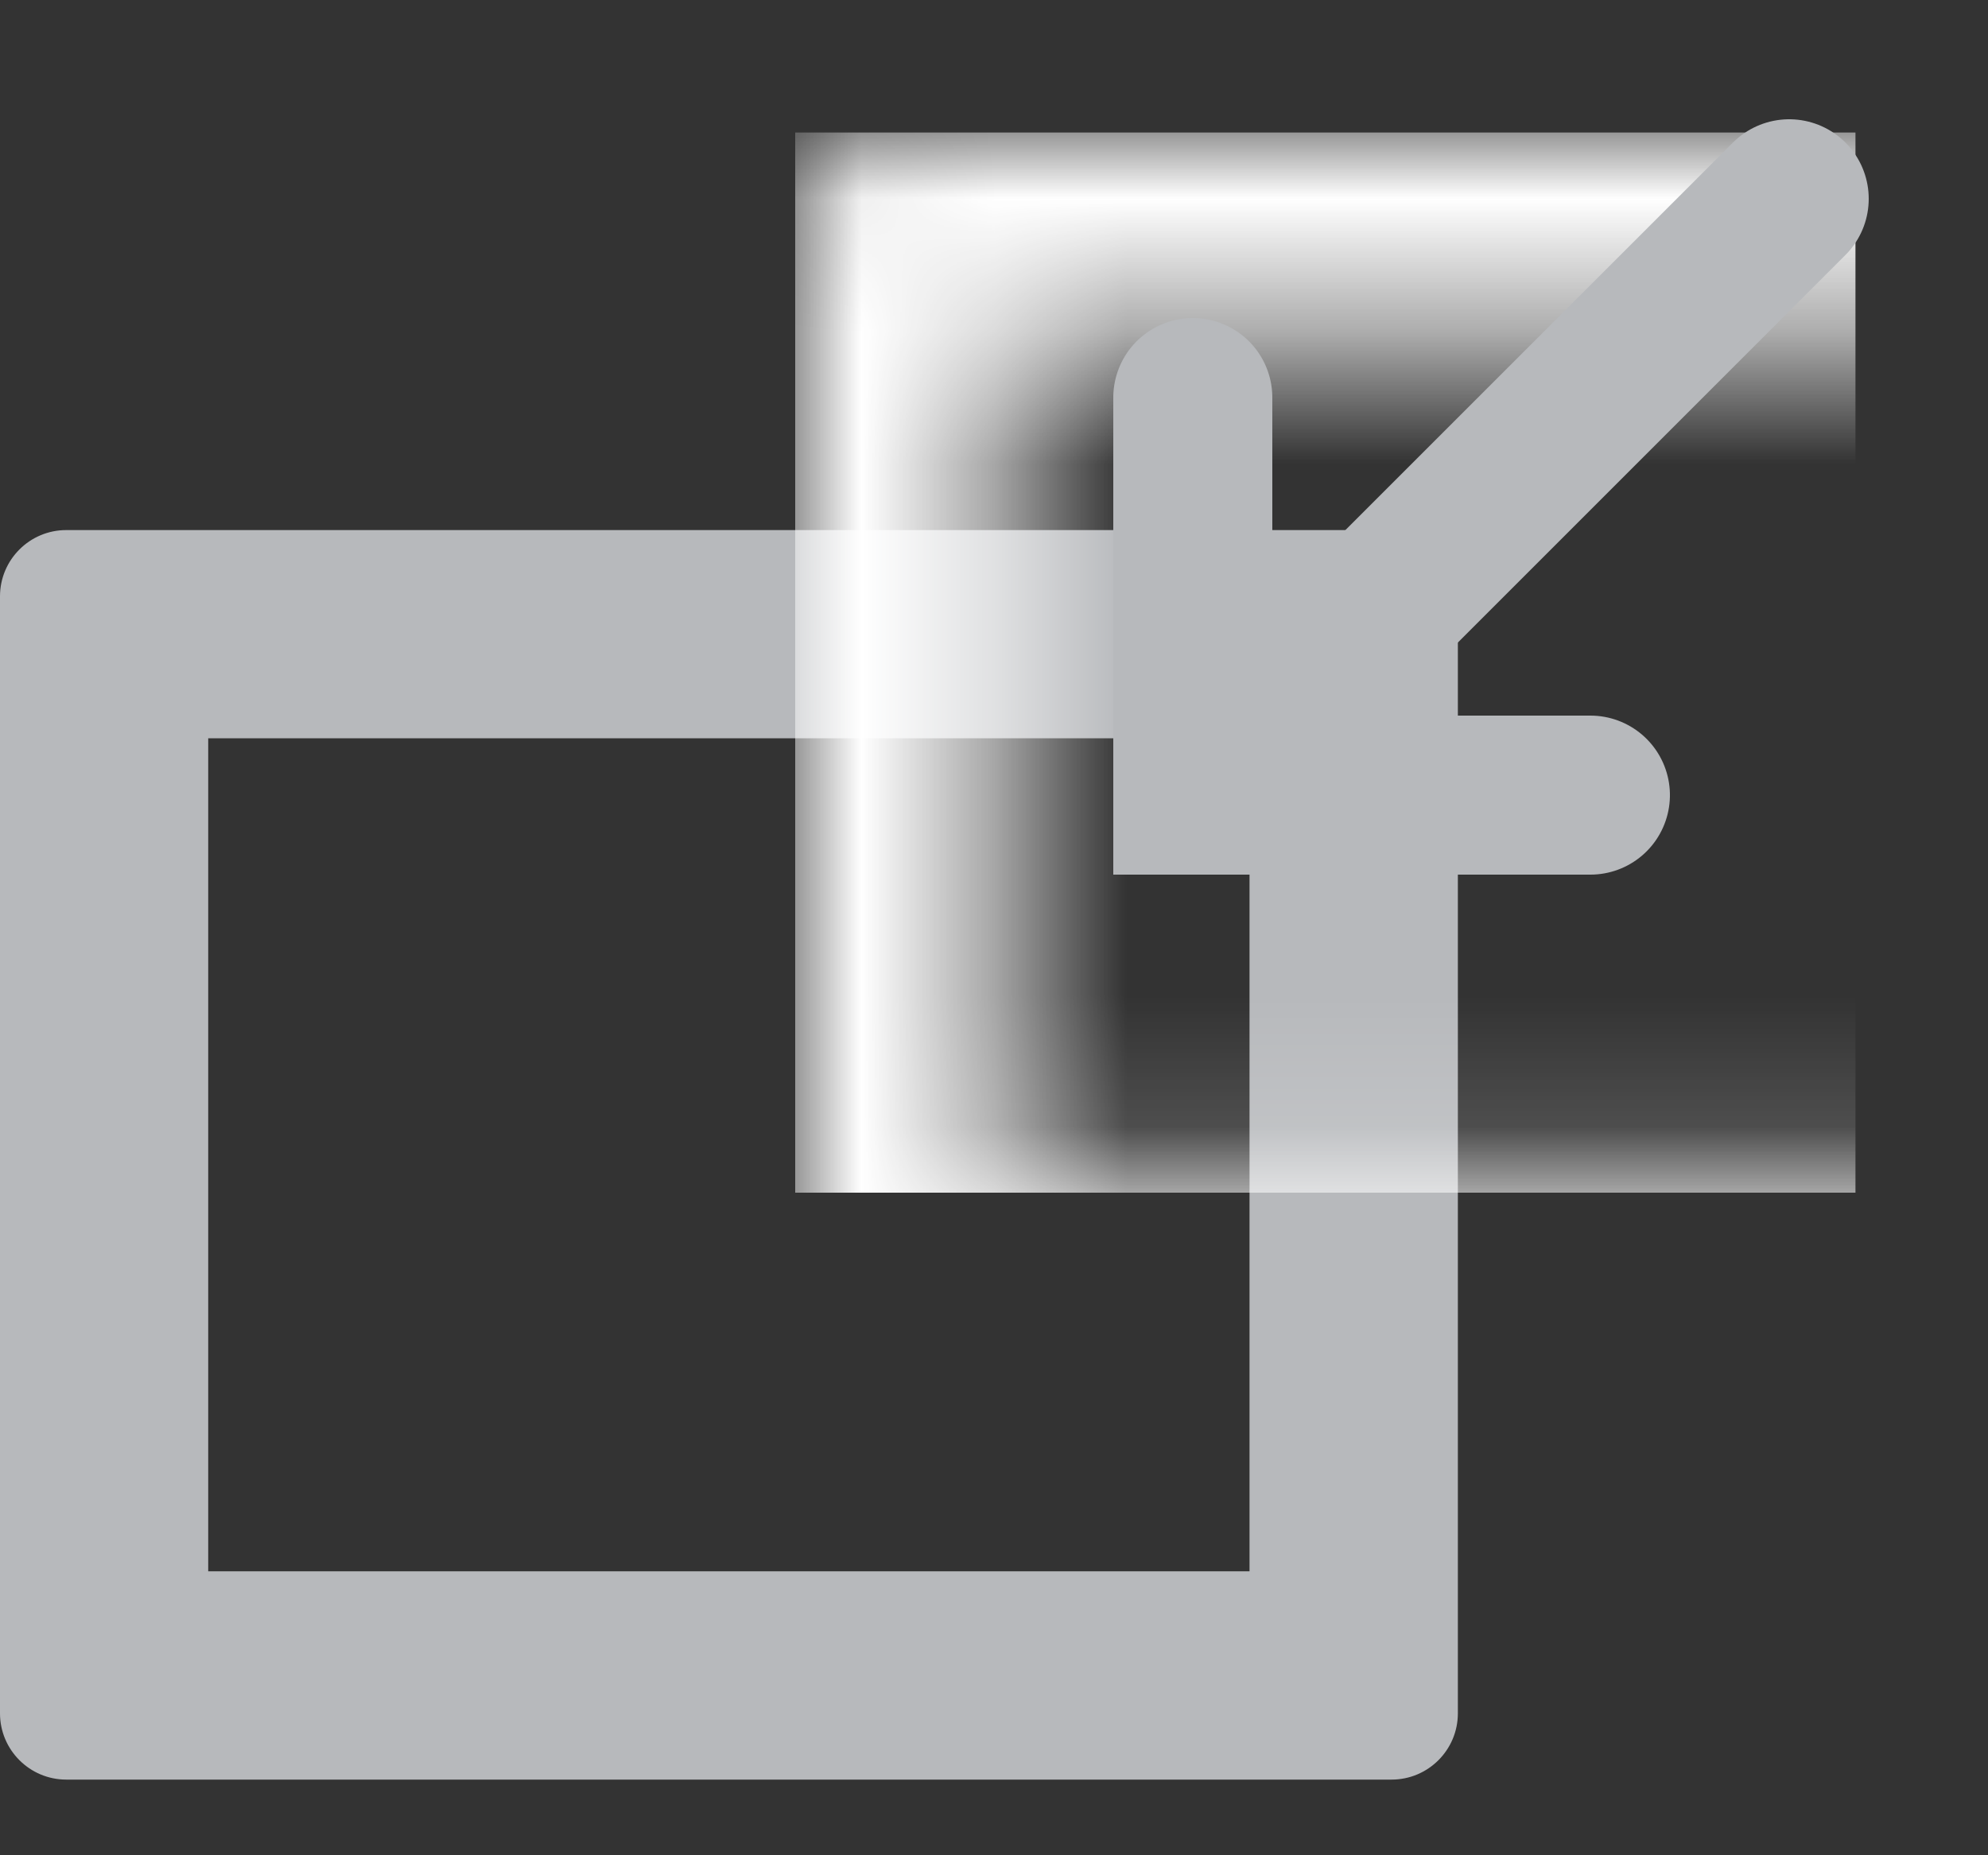 <?xml version="1.0" encoding="UTF-8"?>
<svg width="15px" height="14px" viewBox="0 0 15 14" version="1.1" xmlns="http://www.w3.org/2000/svg" xmlns:xlink="http://www.w3.org/1999/xlink">
    <rect x="0" y="0" width="15" height="14" fill="#333333" stroke="none"/>
    <!-- Generator: Sketch 46.2 (44496) - http://www.bohemiancoding.com/sketch -->
    <title>Exit Full screen</title>
    <desc>Created with Sketch.</desc>
    <defs>
        <path d="M1.571,1.571 L9.428,1.571 L9.428,7.857 L1.571,7.857 L1.571,1.571 Z M0.5,9.429 L10.5,9.429 L10.5,9.429 C10.776,9.429 11,9.205 11,8.929 L11,0.5 L11,0.5 C11,0.224 10.776,8.7481711e-16 10.5,-5.55111512e-17 L0.5,0 L0.5,-5.55111512e-17 C0.224,-4.7846199e-18 -8.93288388e-17,0.224 -5.55111512e-17,0.5 L0,8.929 L-5.55111512e-17,8.929 C9.59361329e-16,9.205 0.224,9.429 0.5,9.429 Z" id="path-1"></path>
    </defs>
    <g id="Symbols" stroke="none" stroke-width="1" fill="none" fill-rule="evenodd">
        <g id="Titlebar-exit-fullscreen" transform="translate(-40, -7)">
            <g id="Exit-Full-screen" transform="translate(40, 8)">
                <g id="Rectangle-9">
                    <g id="Mask" transform="translate(0, 3)">
                        <g id="Path">
                            <mask id="mask-2" fill="white">
                                <use xlink:href="#path-1"></use>
                            </mask>
                            <use id="Mask" fill="#B7B9BC" xlink:href="#path-1"></use>
                            <rect fill="#FFFFFF" mask="url(#mask-2)" x="6" y="-3" width="8" height="8"></rect>
                        </g>
                    </g>
                </g>
                <g id="Group" transform="translate(9, 0)" stroke="#B7B9BC" stroke-linecap="round">
                    <path d="M4.5,0.5 L0.625,4.375" id="Line" stroke-width="1.2"></path>
                    <polyline id="Path-2" stroke-width="1.2" transform="translate(1.5, 3.5) scale(-1, -1) rotate(90) translate(-1.5, -3.5) " points="3 2 0 2 0 5"></polyline>
                </g>
            </g>
        </g>
    </g>
</svg>